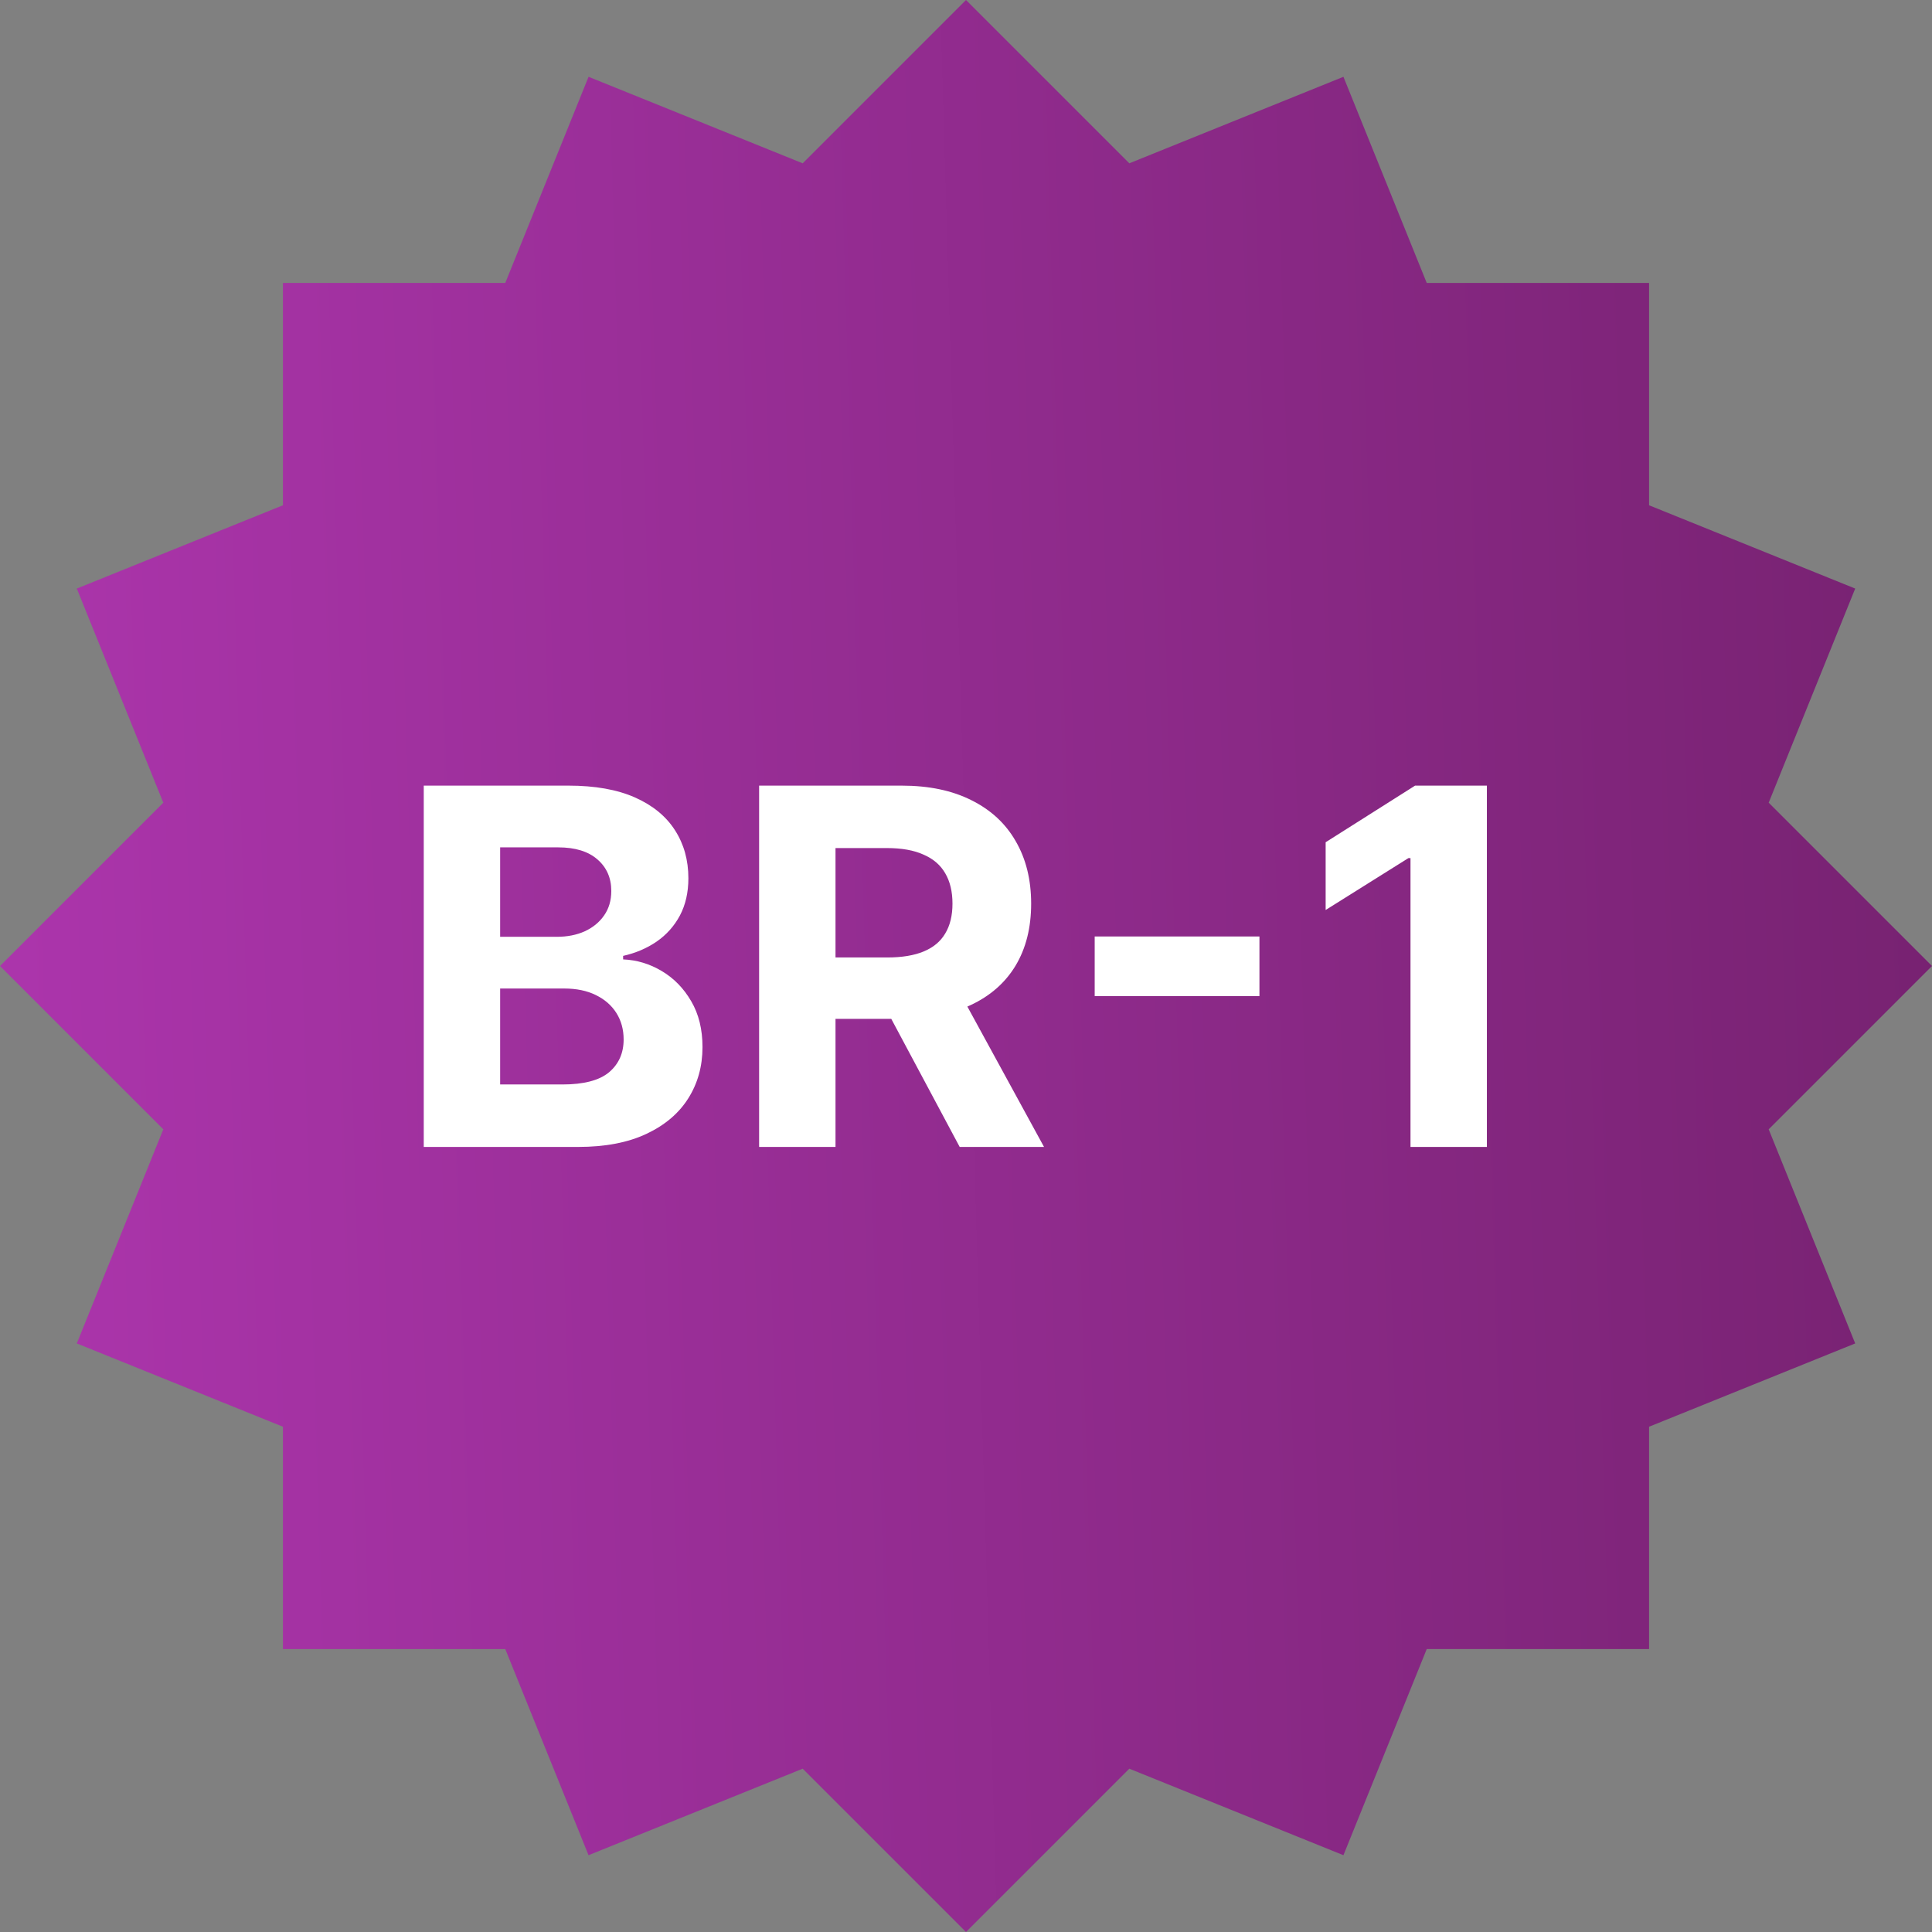<svg width="72" height="72" viewBox="0 0 72 72" fill="none" xmlns="http://www.w3.org/2000/svg">
<rect x="0" y="0" width="72" height="72" fill="#808080" stroke="none"/>
<path d="M2.862 21.934L10.544 18.83L10.544 10.544L18.83 10.544L21.934 2.862L29.914 6.086L36 0L42.086 6.086L50.066 2.862L53.17 10.544L61.456 10.544V18.83L69.138 21.934L65.914 29.914L72 36L65.914 42.086L69.138 50.066L61.456 53.17V61.456H53.17L50.066 69.138L42.086 65.914L36 72L29.914 65.914L21.933 69.138L18.83 61.456H10.544L10.544 53.17L2.862 50.066L6.086 42.086L0 36L6.086 29.914L2.862 21.934Z" fill="url(#paint0_linear_89_48636)"/>
<path d="M15.792 42.743V29.278H21.183C22.174 29.278 23 29.425 23.662 29.718C24.324 30.012 24.822 30.42 25.155 30.941C25.488 31.459 25.654 32.055 25.654 32.73C25.654 33.256 25.549 33.718 25.339 34.117C25.128 34.511 24.839 34.836 24.471 35.09C24.107 35.34 23.691 35.517 23.222 35.623V35.754C23.735 35.776 24.214 35.92 24.662 36.188C25.113 36.455 25.479 36.83 25.759 37.312C26.04 37.79 26.18 38.36 26.18 39.022C26.18 39.736 26.003 40.374 25.648 40.935C25.297 41.492 24.778 41.932 24.09 42.256C23.401 42.581 22.553 42.743 21.545 42.743H15.792ZM18.639 40.415H20.96C21.753 40.415 22.332 40.264 22.696 39.962C23.059 39.655 23.241 39.247 23.241 38.739C23.241 38.366 23.151 38.038 22.972 37.753C22.792 37.468 22.536 37.244 22.203 37.082C21.874 36.92 21.482 36.839 21.026 36.839H18.639V40.415ZM18.639 34.912H20.75C21.14 34.912 21.486 34.844 21.788 34.709C22.095 34.568 22.336 34.371 22.512 34.117C22.691 33.863 22.781 33.558 22.781 33.203C22.781 32.717 22.608 32.324 22.262 32.026C21.92 31.728 21.433 31.579 20.802 31.579H18.639V34.912ZM28.29 42.743V29.278H33.602C34.619 29.278 35.487 29.46 36.206 29.824C36.929 30.183 37.479 30.694 37.856 31.355C38.237 32.013 38.428 32.787 38.428 33.676C38.428 34.571 38.235 35.34 37.849 35.984C37.464 36.624 36.905 37.115 36.173 37.457C35.445 37.799 34.564 37.97 33.53 37.97H29.973V35.682H33.07C33.613 35.682 34.065 35.607 34.424 35.458C34.783 35.309 35.051 35.086 35.226 34.788C35.406 34.489 35.496 34.119 35.496 33.676C35.496 33.229 35.406 32.852 35.226 32.545C35.051 32.239 34.781 32.006 34.417 31.849C34.058 31.686 33.604 31.605 33.056 31.605H31.137V42.743H28.29ZM35.561 36.615L38.908 42.743H35.765L32.491 36.615H35.561ZM46.936 34.899V37.121H40.796V34.899H46.936ZM55.412 29.278V42.743H52.565V31.98H52.486L49.403 33.913V31.388L52.736 29.278H55.412Z" fill="white"/>
<defs>
<linearGradient id="paint0_linear_89_48636" x1="3.78113e-08" y1="51.943" x2="73.071" y2="49.785" gradientUnits="userSpaceOnUse">
<stop stop-color="#AC35AC"/>
<stop offset="1" stop-color="#772271"/>
</linearGradient>
</defs>
</svg>
